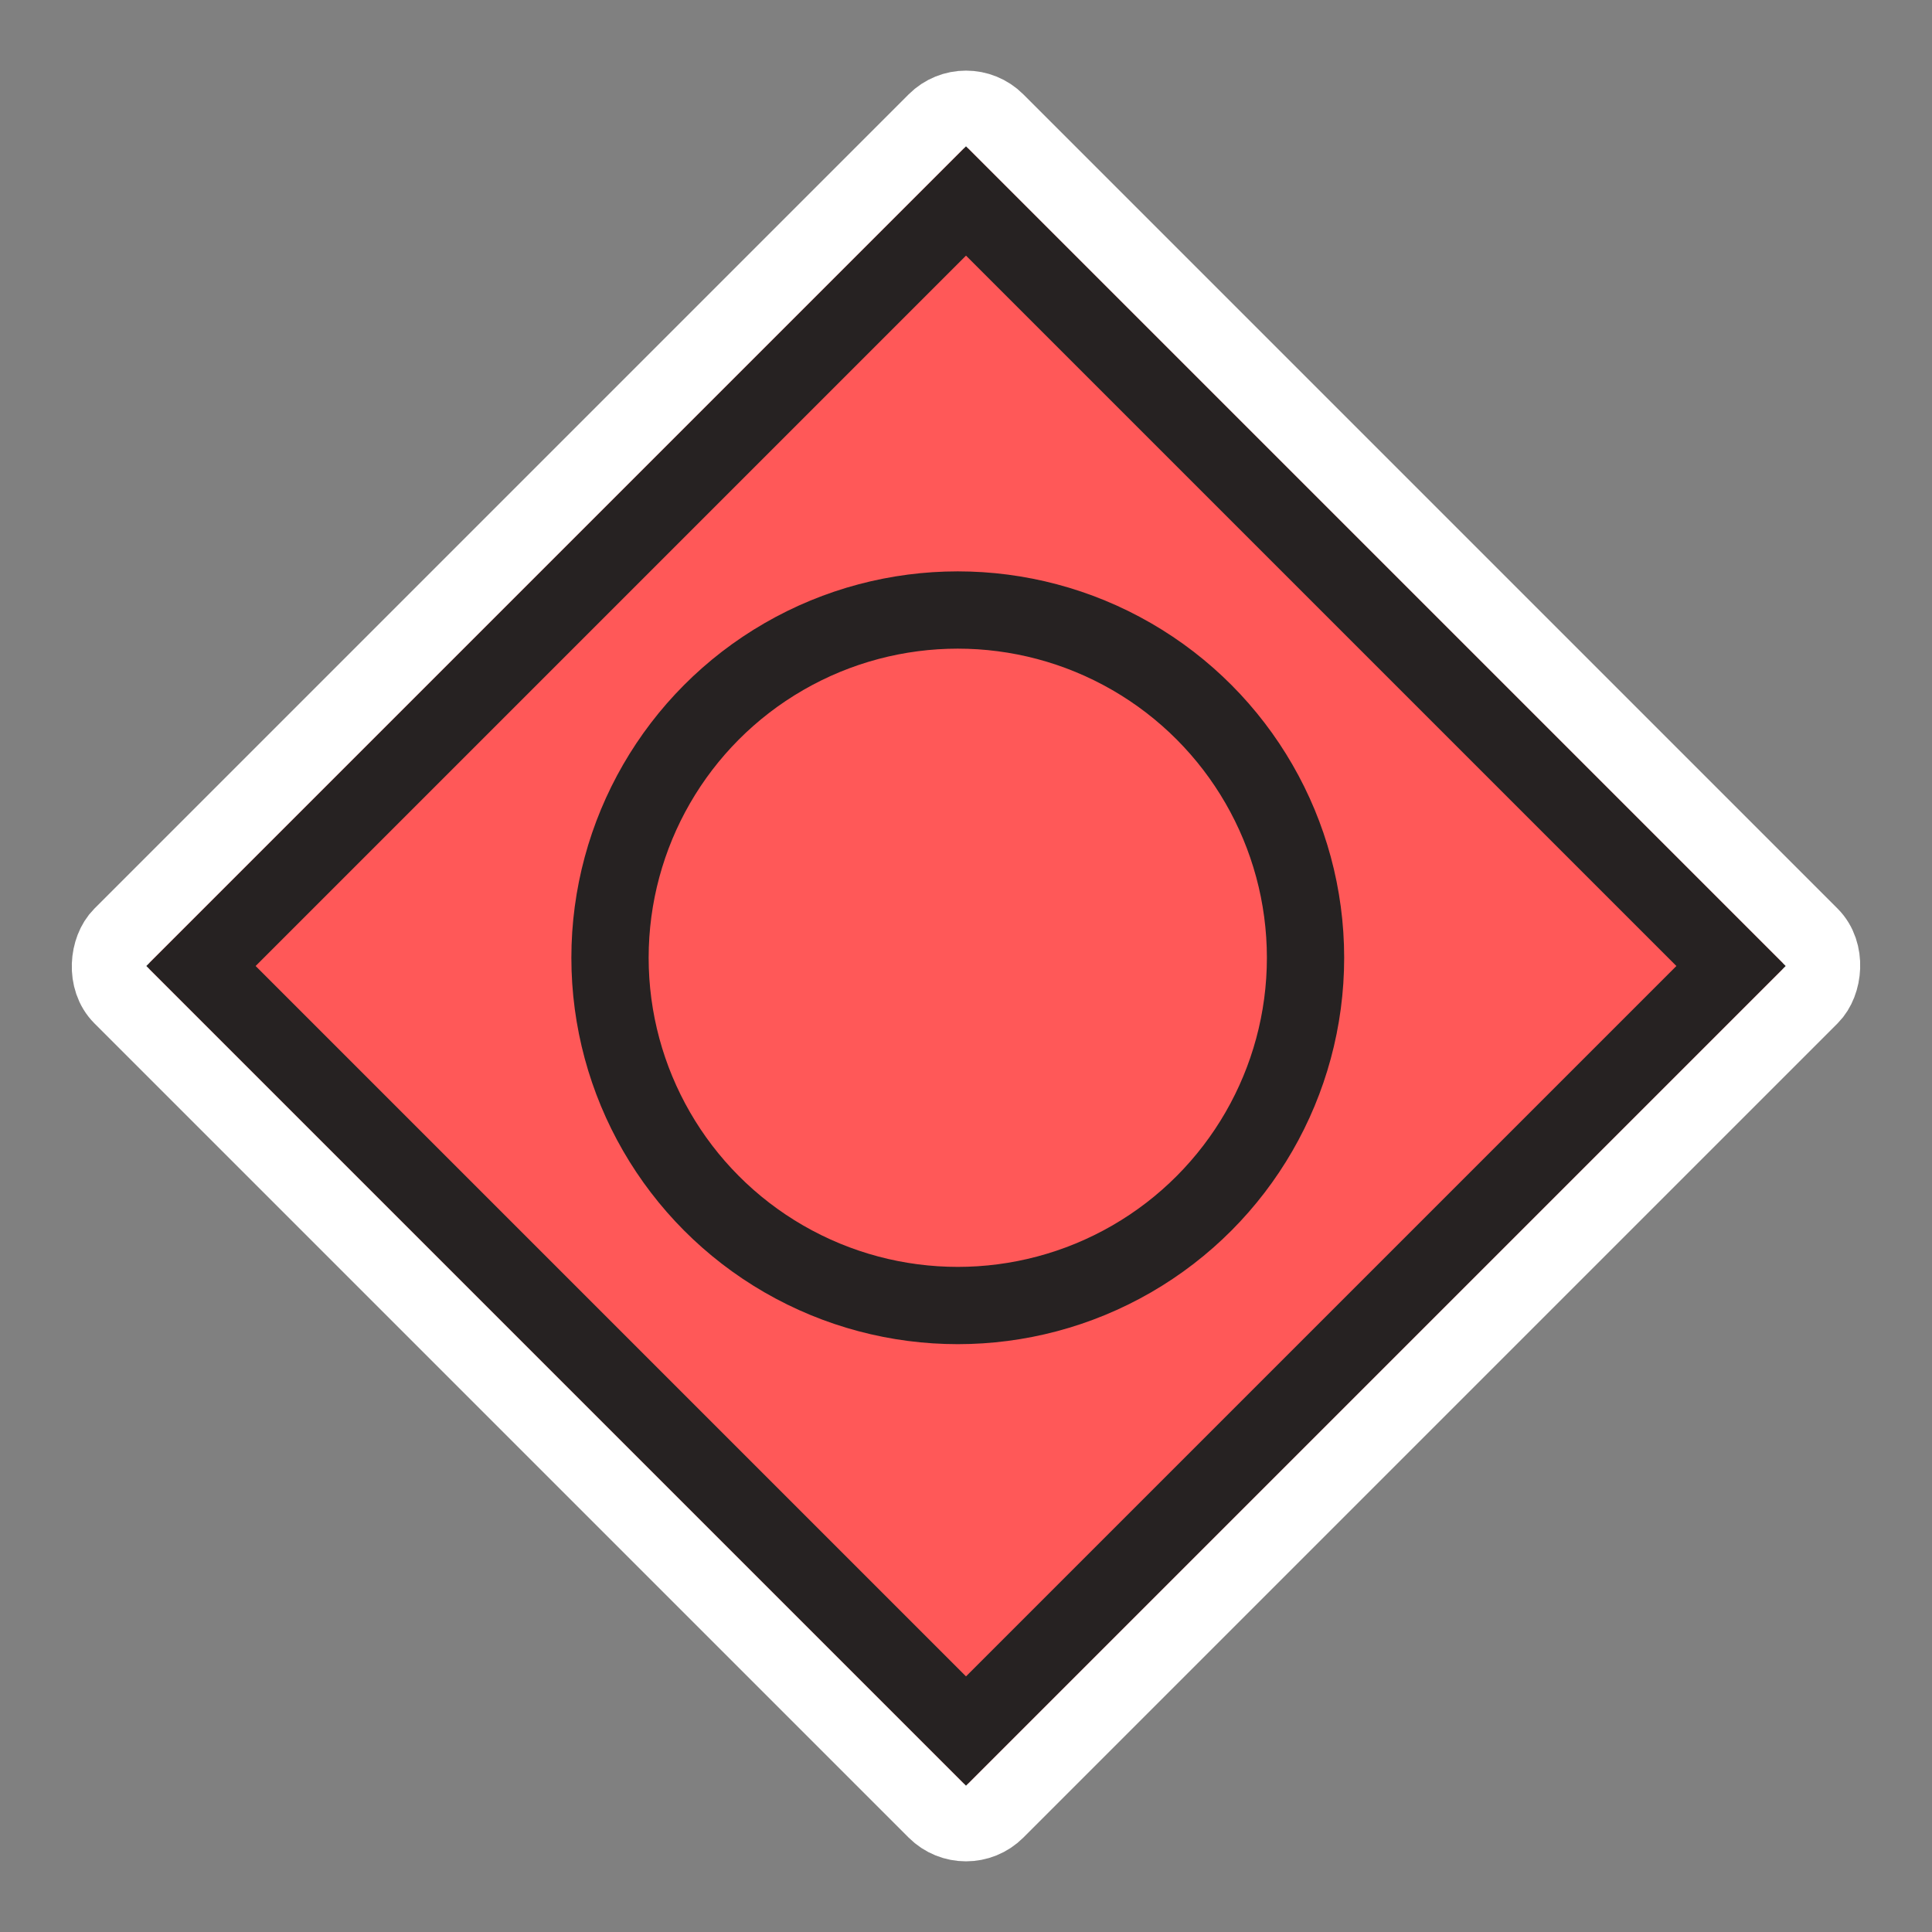 <svg width="50" height="50" viewBox="0 0 50 50" fill="none" xmlns="http://www.w3.org/2000/svg">
<rect x="0" y="0" width="50" height="50" fill="#808080" stroke="none"/>
<rect x="25" y="2.372" width="32" height="32" rx="1.1" transform="rotate(45 25 2.372)" fill="#FF5858" stroke="white" stroke-width="2"/>
<rect x="25" y="5.201" width="28" height="28" transform="rotate(45 25 5.201)" fill="#FF5858" stroke="#262222" stroke-width="2"/>
<circle cx="24.787" cy="24.787" r="9" stroke="#262222" stroke-width="2"/>
</svg>

